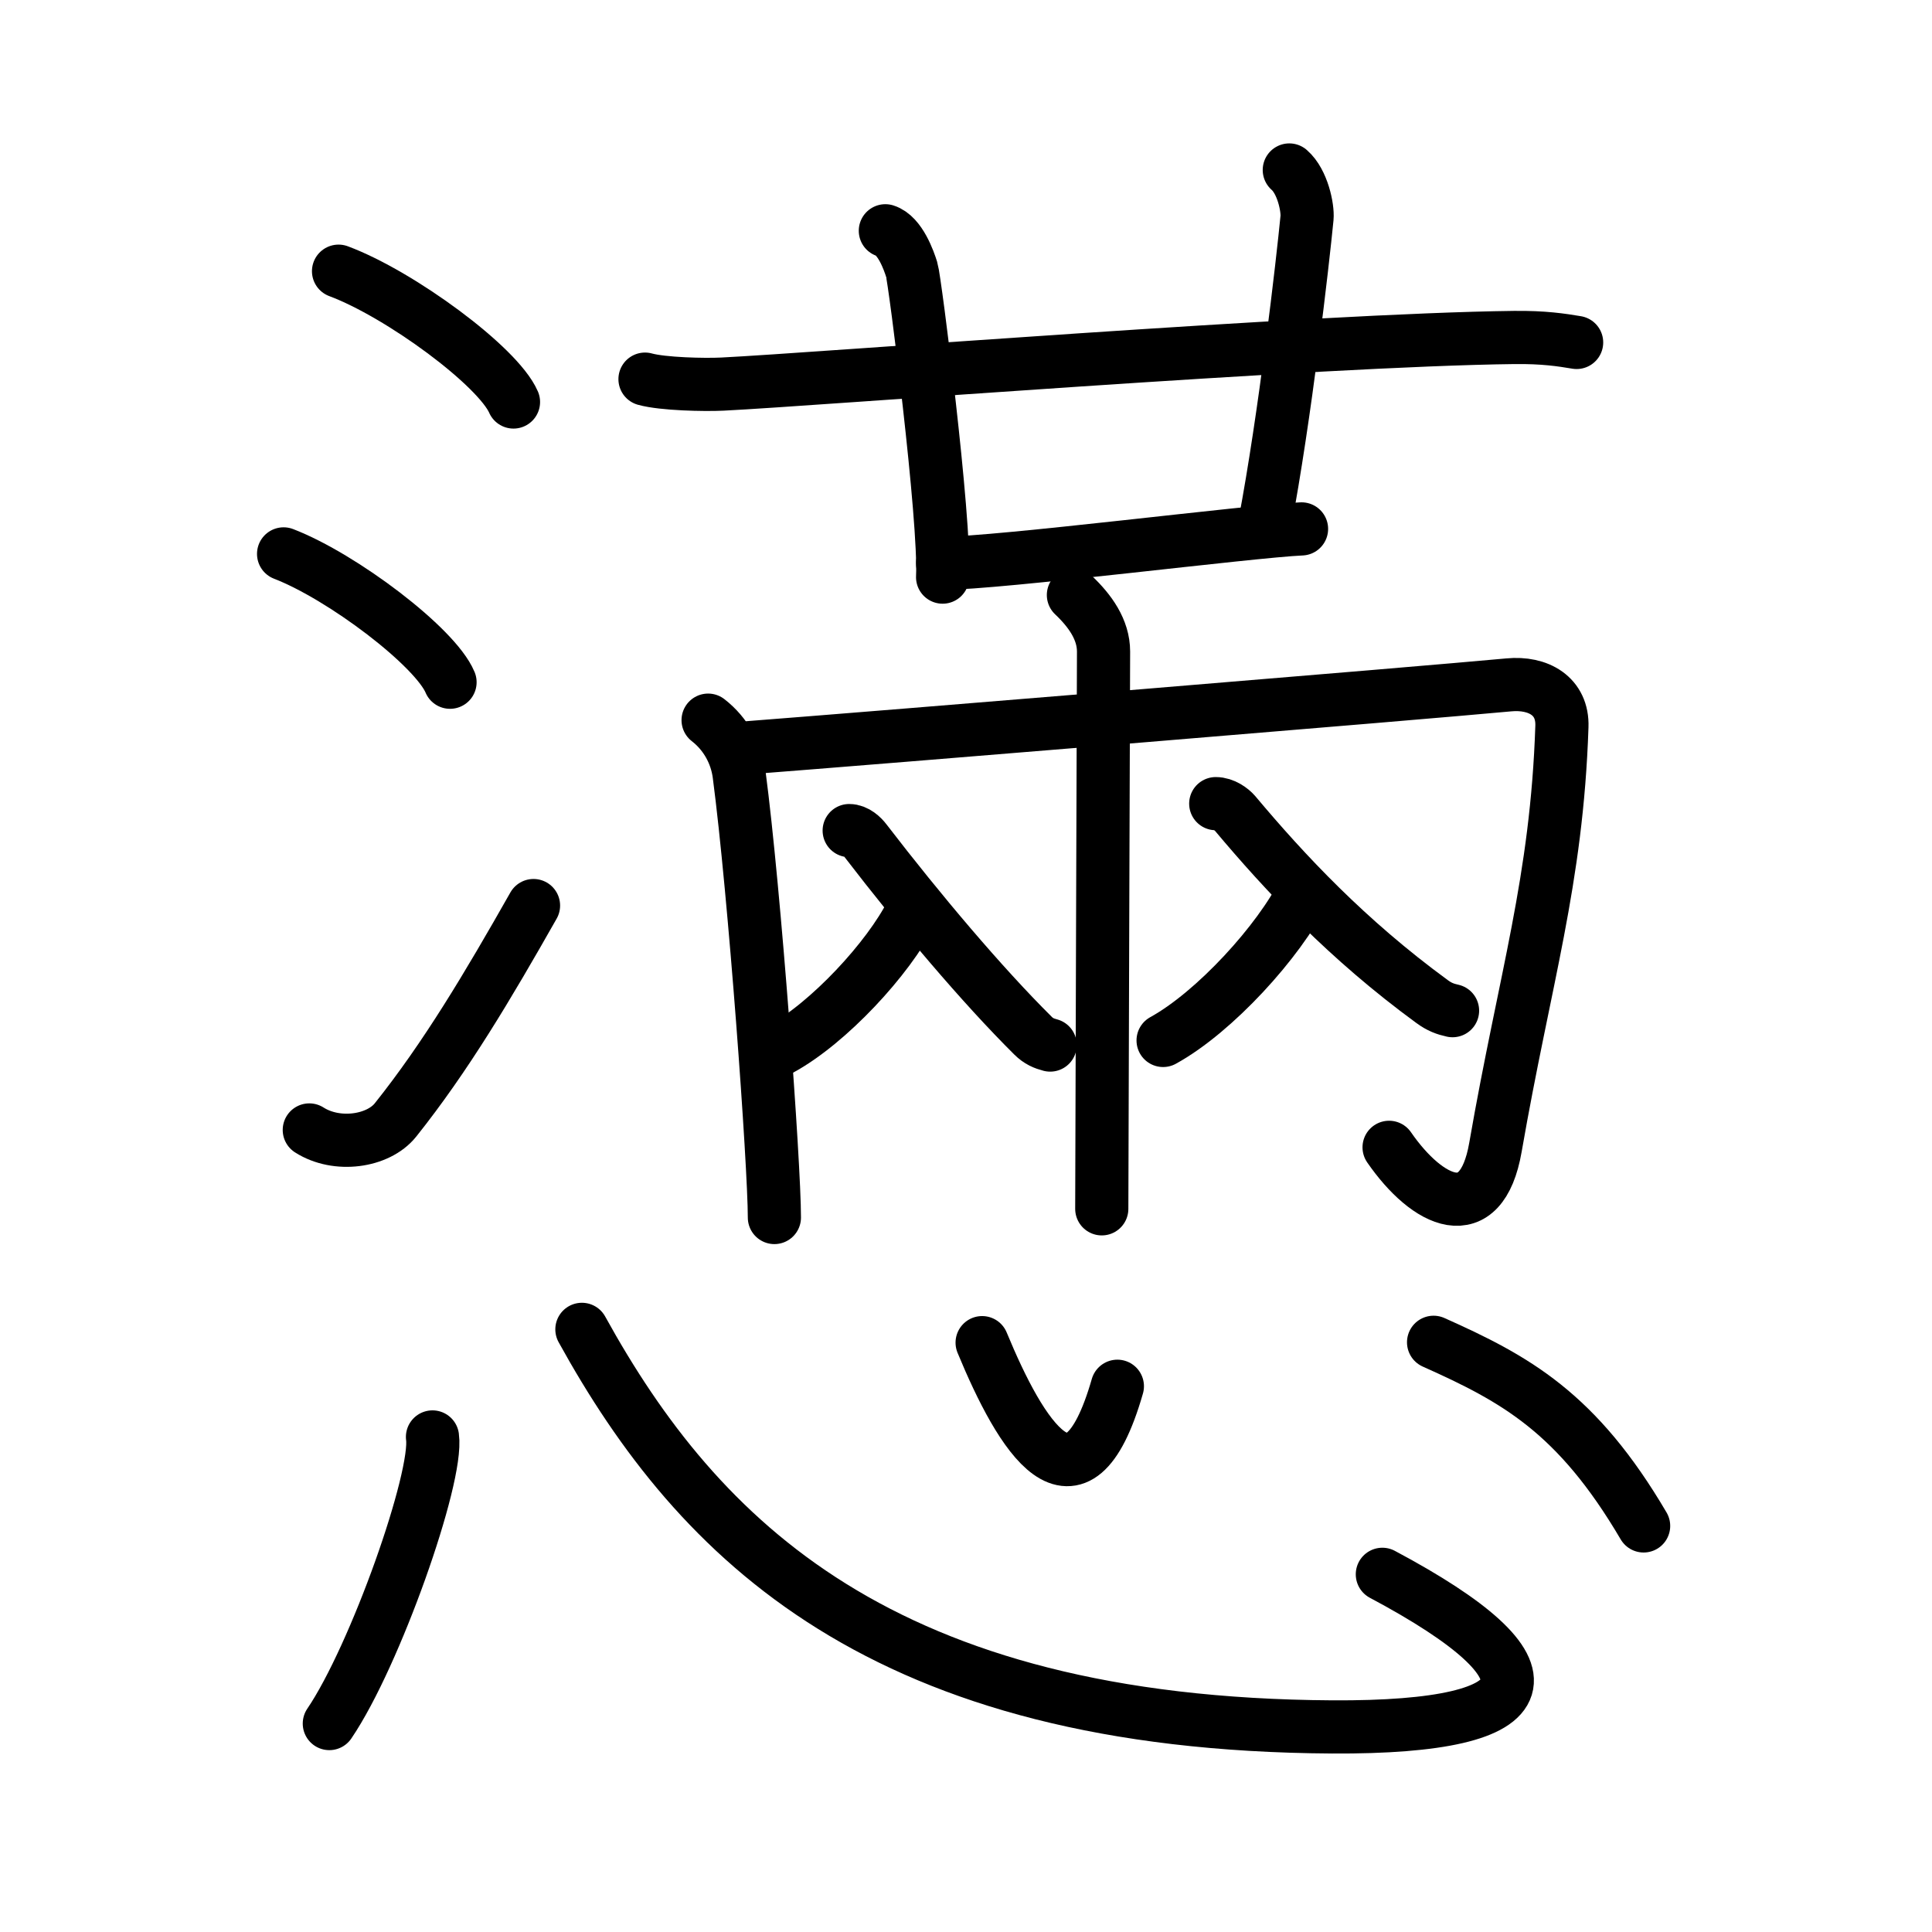 <svg xmlns="http://www.w3.org/2000/svg" width="109" height="109" viewBox="0 0 109 109"><g xmlns:kvg="http://kanjivg.tagaini.net" id="kvg:StrokePaths_061e3" style="fill:none;stroke:#000000;stroke-width:3;stroke-linecap:round;stroke-linejoin:round;"><g id="kvg:061e3" kvg:element="&#25059;"><g id="kvg:061e3-g1" kvg:element="&#28415;" kvg:position="top"><g id="kvg:061e3-g2" kvg:element="&#27701;" kvg:variant="true" kvg:original="&#27700;" kvg:position="left"><path id="kvg:061e3-s1" kvg:type="&#12756;" d="M19.1,15.3c3.48,1.3,8.99,5.36,9.87,7.38"/><path id="kvg:061e3-s2" kvg:type="&#12756;" d="M16,31.25c3.32,1.28,8.56,5.25,9.39,7.24"/><path id="kvg:061e3-s3" kvg:type="&#12736;" d="M17.45,63.75c1.55,0.99,3.88,0.66,4.86-0.56c2.84-3.56,5.21-7.55,7.79-12.1"/></g><g id="kvg:061e3-g3" kvg:position="right"><g id="kvg:061e3-g4" kvg:element="&#24319;"><g id="kvg:061e3-g5" kvg:element="&#21313;"><path id="kvg:061e3-s4" kvg:type="&#12752;" d="M36.39,21.39c1.01,0.28,3.36,0.33,4.37,0.28c5.27-0.26,33.57-2.5,44.66-2.63c1.68-0.02,2.69,0.14,3.53,0.28"/><path id="kvg:061e3-s5" kvg:type="&#12753;" d="M49.95,13.02c0.83,0.26,1.33,1.68,1.49,2.2c0.17,0.52,1.9,14.08,1.74,17.34"/></g><path id="kvg:061e3-s6" kvg:type="&#12753;" d="M72.74,9.59c0.76,0.66,1.05,2.15,1,2.7c-0.24,2.47-1.24,11.22-2.39,17.29"/><g id="kvg:061e3-g6" kvg:element="&#20841;" kvg:part="1"><path id="kvg:061e3-s7" kvg:type="&#12752;" d="M53.18,31.78c3.16,0,17.42-1.82,20.25-1.94"/></g></g><g id="kvg:061e3-g7" kvg:element="&#20841;" kvg:part="2"><g id="kvg:061e3-g8" kvg:element="&#20866;"><path id="kvg:061e3-s8" kvg:type="&#12753;" d="M39.95,40.63c1.03,0.8,1.6,1.93,1.75,3.05c0.88,6.68,1.99,22.01,1.99,25.01"/><path id="kvg:061e3-s9" kvg:type="&#12742;a" d="M41.77,42.22c8.17-0.63,38.21-3.1,43.35-3.58c1.67-0.16,3.06,0.63,3,2.35c-0.29,8.74-2.09,14.19-3.75,23.74c-0.8,4.6-3.83,3.14-6,0"/></g><path id="kvg:061e3-s10" kvg:type="&#12753;" d="M60.56,33.57c0.94,0.89,1.7,1.95,1.7,3.19c0,0.71-0.1,29.49-0.1,31.44"/><g id="kvg:061e3-g9" kvg:element="&#20837;"><path id="kvg:061e3-s11" kvg:type="&#12754;" d="M51.43,51.48c-1.3,2.59-4.69,6.25-7.4,7.72"/><path id="kvg:061e3-s12" kvg:type="&#12751;" d="M47.91,46.86c0.39,0,0.74,0.33,0.92,0.57c3.09,4.02,6.59,8.16,9.45,11c0.32,0.32,0.63,0.44,0.97,0.53"/></g><g id="kvg:061e3-g10" kvg:element="&#20837;"><path id="kvg:061e3-s13" kvg:type="&#12754;" d="M73.57,50.28c-1.4,2.82-5.04,6.82-7.95,8.42"/><path id="kvg:061e3-s14" kvg:type="&#12751;" d="M68.59,45.34c0.46,0,0.89,0.32,1.09,0.55C72.5,49.25,76,53,80.8,56.51c0.41,0.3,0.74,0.42,1.15,0.51"/></g></g></g></g><g id="kvg:061e3-g11" kvg:element="&#24515;" kvg:position="bottom" kvg:radical="general"><path id="kvg:061e3-s15" kvg:type="&#12756;" d="M24.4,81.07c0.32,2.28-3.23,12.36-5.82,16.17"/><path id="kvg:061e3-s16" kvg:type="&#12767;b" d="M32.83,75c6.58,11.93,16.97,22.28,42.33,22.43c12.23,0.07,13.03-3.18,2.83-8.61"/><path id="kvg:061e3-s17" kvg:type="&#12756;a" d="M55.41,75.75c2.17,5.25,5.32,10.5,7.63,2.46"/><path id="kvg:061e3-s18" kvg:type="&#12756;" d="M80.88,75.73c4.63,2.07,8.09,3.96,11.85,10.36"/></g></g></g></svg>